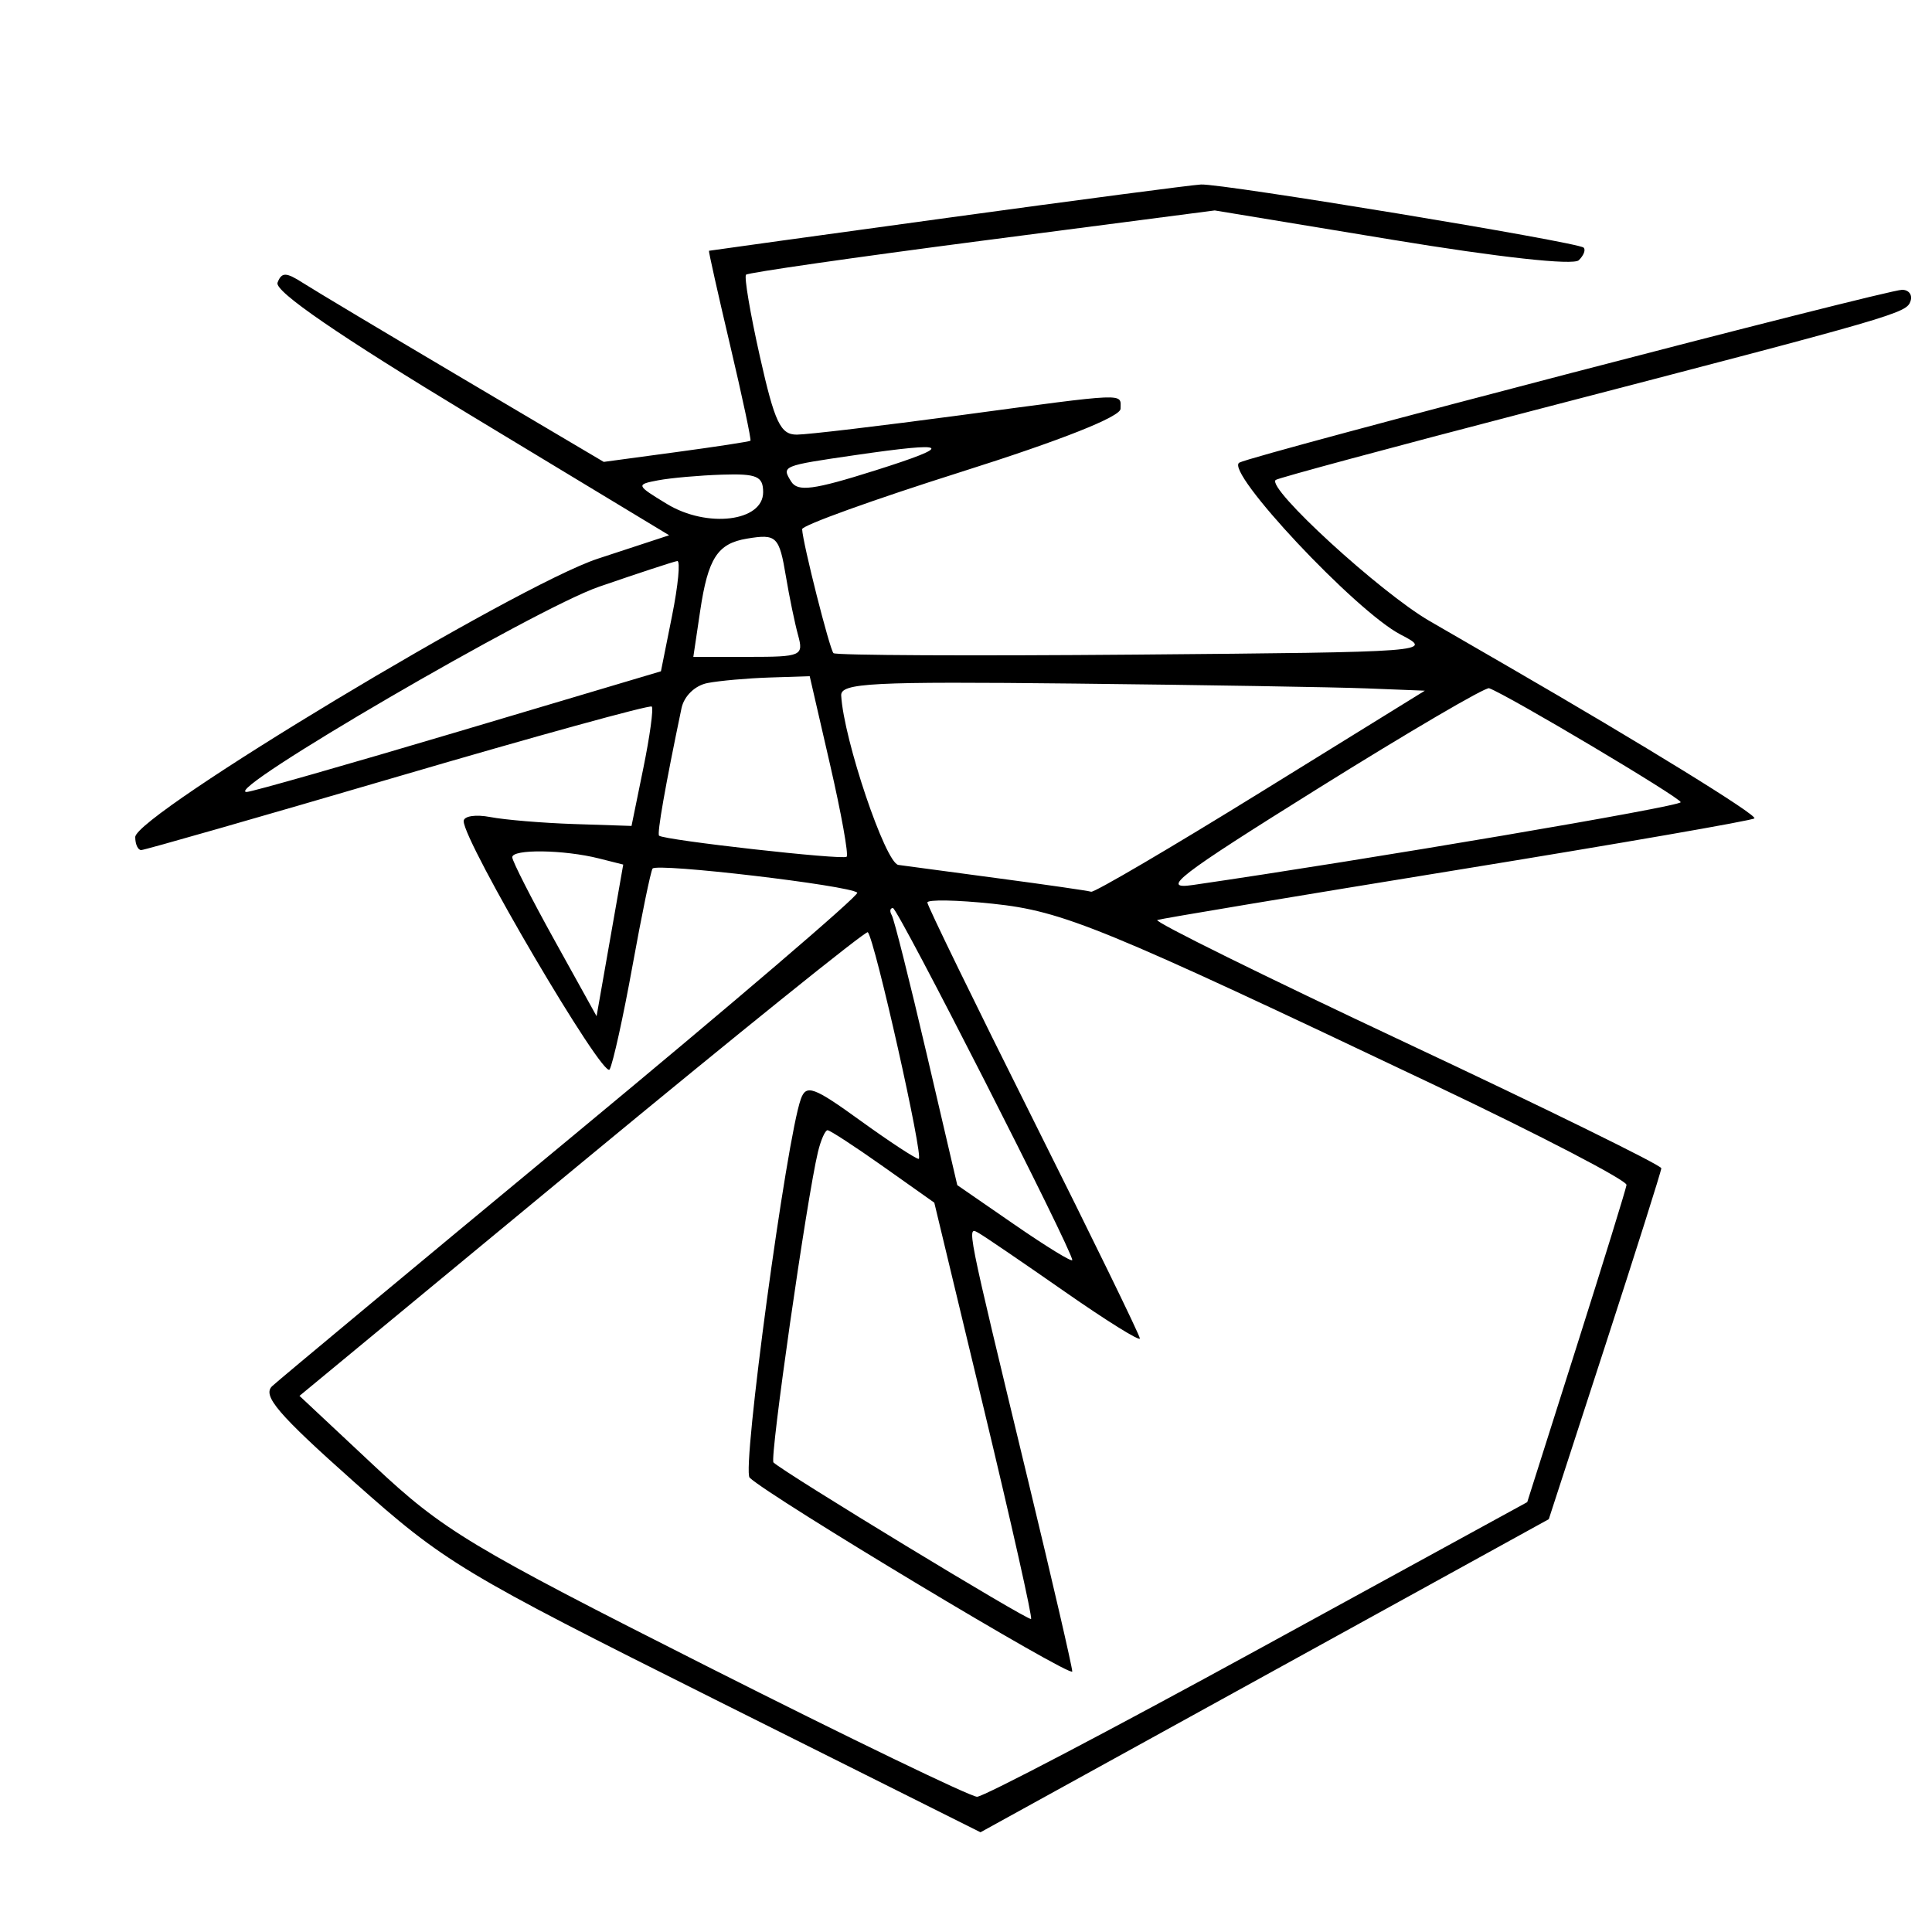 <svg xmlns="http://www.w3.org/2000/svg" width="200" height="200" viewBox="0 0 200 200" version="1.1">
	<path d="M 98 22.560 C 84.525 24.409, 73.452 25.939, 73.392 25.961 C 73.333 25.982, 74.317 30.378, 75.579 35.730 C 76.841 41.081, 77.789 45.534, 77.687 45.624 C 77.584 45.715, 74.125 46.245, 70 46.802 L 62.500 47.815 48 39.238 C 40.025 34.521, 32.542 30.046, 31.371 29.295 C 29.605 28.162, 29.154 28.156, 28.730 29.261 C 28.390 30.148, 35.084 34.744, 48.744 43.002 L 69.270 55.410 61.885 57.836 C 53.539 60.577, 14 84.373, 14 86.654 C 14 87.394, 14.277 88, 14.617 88 C 14.956 88, 26.907 84.576, 41.175 80.392 C 55.443 76.207, 67.276 72.945, 67.471 73.142 C 67.666 73.339, 67.275 76.200, 66.601 79.500 L 65.375 85.500 59.438 85.305 C 56.172 85.197, 52.263 84.871, 50.750 84.580 C 49.238 84.288, 48 84.480, 48 85.007 C 48 87.155, 62.510 111.837, 63.109 110.709 C 63.463 110.044, 64.527 105.225, 65.472 100 C 66.418 94.775, 67.353 90.239, 67.550 89.919 C 67.930 89.303, 87.996 91.662, 88.744 92.411 C 88.986 92.653, 75.756 103.969, 59.342 117.558 C 42.929 131.146, 28.908 142.813, 28.185 143.483 C 27.121 144.469, 28.746 146.372, 36.685 153.436 C 46.051 161.770, 47.757 162.798, 74 175.923 L 101.500 189.676 130.915 173.471 L 160.331 157.265 166.144 139.383 C 169.342 129.547, 171.967 121.247, 171.979 120.938 C 171.990 120.629, 160.083 114.779, 145.519 107.938 C 130.954 101.097, 119.383 95.382, 119.805 95.238 C 120.227 95.094, 134.216 92.759, 150.890 90.051 C 167.565 87.342, 181.391 84.942, 181.615 84.718 C 181.948 84.386, 170.198 77.139, 156.112 68.988 C 154.676 68.157, 151.025 66.045, 148 64.294 C 142.884 61.334, 131.067 50.504, 132.059 49.684 C 132.301 49.483, 144.200 46.276, 158.500 42.557 C 196.597 32.650, 197.357 32.429, 197.779 31.162 C 197.992 30.523, 197.599 30, 196.905 30 C 195.275 30, 129.885 47.051, 128.300 47.889 C 126.697 48.737, 140.358 63.303, 145 65.696 C 148.453 67.476, 148.088 67.504, 117.598 67.765 C 100.602 67.910, 86.509 67.843, 86.281 67.614 C 85.882 67.215, 83.109 56.252, 83.036 54.784 C 83.016 54.390, 90.425 51.720, 99.500 48.850 C 109.833 45.583, 116 43.141, 116 42.316 C 116 40.669, 116.985 40.629, 99.359 42.993 C 91.186 44.089, 83.596 44.989, 82.491 44.993 C 80.793 44.999, 80.200 43.748, 78.664 36.911 C 77.664 32.461, 77.019 28.648, 77.230 28.436 C 77.442 28.225, 88.445 26.642, 101.682 24.918 L 125.749 21.784 144.125 24.817 C 155.171 26.640, 162.872 27.487, 163.433 26.941 C 163.947 26.442, 164.172 25.853, 163.933 25.633 C 163.306 25.054, 126.487 18.981, 124.321 19.100 C 123.320 19.154, 111.475 20.712, 98 22.560 M 88.523 47.114 C 80.946 48.218, 80.900 48.236, 81.898 49.843 C 82.578 50.936, 84.199 50.723, 90.616 48.695 C 98.915 46.073, 98.391 45.677, 88.523 47.114 M 68.126 49.722 C 65.816 50.160, 65.840 50.224, 69.035 52.167 C 73.199 54.700, 79 53.994, 79 50.955 C 79 49.300, 78.347 49.021, 74.750 49.136 C 72.412 49.211, 69.432 49.475, 68.126 49.722 M 77.323 55.759 C 74.276 56.264, 73.294 57.784, 72.480 63.250 L 71.773 68 77.503 68 C 82.962 68, 83.204 67.893, 82.616 65.750 C 82.277 64.513, 81.715 61.803, 81.368 59.728 C 80.662 55.504, 80.401 55.248, 77.323 55.759 M 62 60.742 C 55.425 63.007, 22.773 82.030, 25.539 81.984 C 26.068 81.975, 35.932 79.161, 47.460 75.730 L 68.420 69.492 69.571 63.746 C 70.204 60.586, 70.447 58.036, 70.111 58.079 C 69.775 58.122, 66.125 59.321, 62 60.742 M 73.252 70.706 C 71.948 70.957, 70.812 72.055, 70.548 73.319 C 68.870 81.350, 67.996 86.322, 68.229 86.510 C 68.816 86.982, 87.278 89.055, 87.644 88.689 C 87.859 88.475, 87.086 84.182, 85.927 79.150 L 83.821 70 79.660 70.136 C 77.372 70.211, 74.488 70.467, 73.252 70.706 M 87.081 72 C 87.332 76.535, 91.656 89.347, 93 89.536 C 93.825 89.653, 98.521 90.282, 103.436 90.936 C 108.351 91.589, 112.635 92.209, 112.956 92.312 C 113.277 92.415, 121.181 87.775, 130.520 82 L 147.500 71.500 141.500 71.263 C 138.200 71.133, 124.587 70.908, 111.249 70.763 C 90.212 70.535, 87.009 70.699, 87.081 72 M 136.486 81.593 C 121.849 90.729, 120.053 92.115, 123.500 91.613 C 141.666 88.969, 173.997 83.480, 173.986 83.043 C 173.974 82.584, 156.187 72.002, 154.155 71.245 C 153.779 71.105, 145.828 75.762, 136.486 81.593 M 53.030 88.750 C 53.046 89.162, 55.017 93.032, 57.409 97.348 L 61.758 105.196 63.138 97.348 L 64.517 89.500 62.009 88.868 C 58.359 87.949, 52.995 87.879, 53.030 88.750 M 96 93.429 C 96 93.753, 100.950 103.910, 107 116 C 113.050 128.090, 118 138.243, 118 138.560 C 118 138.878, 114.513 136.705, 110.250 133.731 C 105.987 130.758, 101.986 128.030, 101.358 127.670 C 100.042 126.916, 99.912 126.256, 106.450 153.355 C 108.953 163.726, 111 172.579, 111 173.029 C 111 173.777, 79.676 154.961, 77.603 152.968 C 76.772 152.170, 81.410 117.889, 82.908 113.755 C 83.460 112.232, 84.236 112.513, 89.020 115.973 C 92.034 118.152, 94.771 119.950, 95.102 119.968 C 95.671 119.998, 90.559 97.226, 89.834 96.501 C 89.647 96.314, 76.333 107.037, 60.248 120.330 L 31.003 144.500 38.752 151.756 C 45.888 158.440, 48.610 160.078, 73.211 172.506 C 87.901 179.928, 100.472 186, 101.146 186 C 101.820 186, 114.910 179.137, 130.235 170.750 L 158.099 155.500 163.177 139.500 C 165.969 130.700, 168.309 123.125, 168.377 122.667 C 168.445 122.208, 159.500 117.556, 148.500 112.327 C 114.034 95.946, 110.076 94.321, 102.750 93.551 C 99.037 93.160, 96 93.106, 96 93.429 M 92.318 94.750 C 92.557 95.162, 94.181 101.617, 95.926 109.093 L 99.098 122.686 105.049 126.792 C 108.322 129.051, 111 130.692, 111 130.439 C 111 129.427, 92.951 94, 92.436 94 C 92.131 94, 92.078 94.338, 92.318 94.750 M 84.674 119.250 C 83.525 124.010, 79.659 150.992, 80.069 151.390 C 81.153 152.443, 106.491 167.843, 106.736 167.597 C 106.888 167.445, 104.696 157.686, 101.865 145.910 L 96.718 124.500 91.419 120.750 C 88.504 118.688, 85.917 117, 85.668 117 C 85.420 117, 84.972 118.013, 84.674 119.250" stroke="none" fill="black" fill-rule="evenodd"/>
</svg>